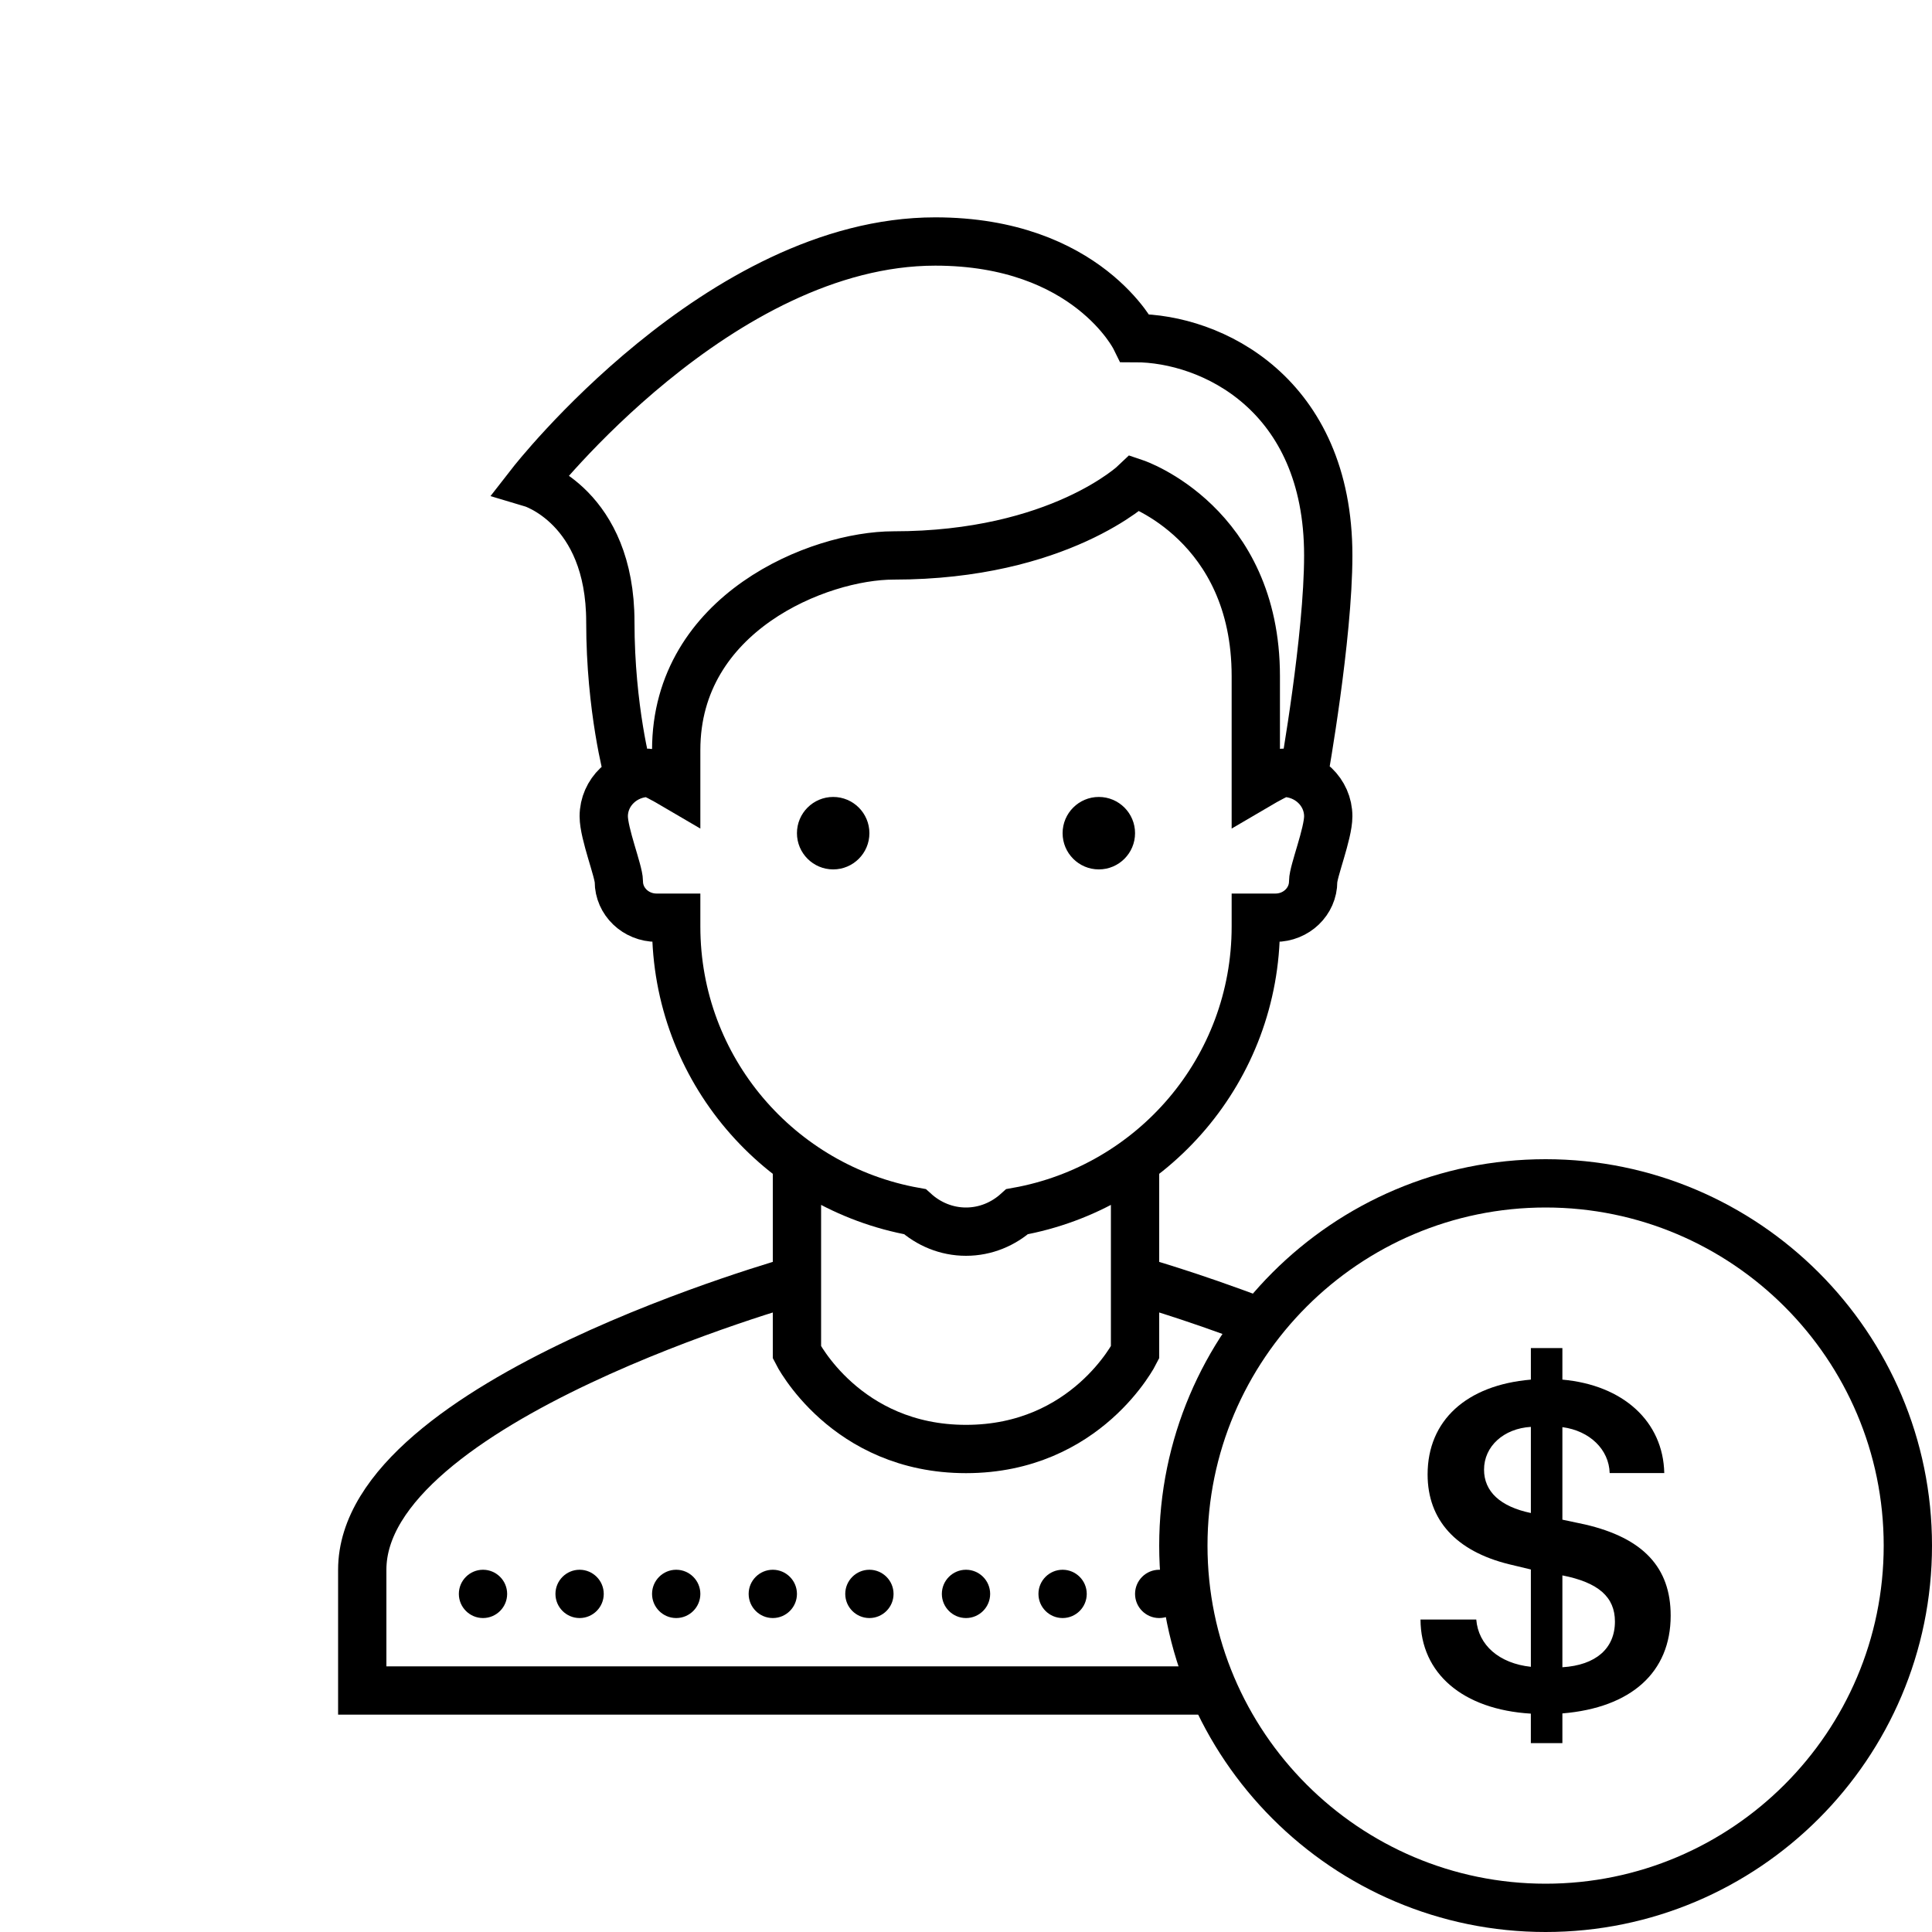 <?xml version="1.0" encoding="iso-8859-1"?><!-- Generator: Adobe Illustrator 22.0.1, SVG Export Plug-In . SVG Version: 6.00 Build 0)  --><svg xmlns="http://www.w3.org/2000/svg" xmlns:xlink="http://www.w3.org/1999/xlink" viewBox="0 0 80 80" width="480px" height="480px"><path style="fill:none;stroke:#000000;stroke-width:2;stroke-miterlimit:10;" d="M53.125,32c-0.129,0-0.594,0.25-1.125,0.562V28c0-6.316-5-8-5-8s-3.129,3-10,3c-3.09,0-9,2.367-9,8.055v1.507C27.469,32.25,27.004,32,26.875,32C25.84,32,25,32.805,25,33.801c0,0.722,0.625,2.281,0.625,2.699c0,0.828,0.699,1.5,1.563,1.5H28v0.367c0,5.906,4.266,10.801,9.883,11.805C38.445,50.68,39.184,51,40,51s1.555-0.32,2.117-0.828C47.734,49.168,52,44.273,52,38.367V38h0.813c0.863,0,1.562-0.672,1.562-1.5c0-0.418,0.625-1.977,0.625-2.699C55,32.805,54.16,32,53.125,32L53.125,32z M54,32c0,0,1-5.602,1-9c0-6.703-4.848-9-8-9c0,0-1.973-4-8.273-4C29.789,10,22,20,22,20s3.273,0.969,3.273,5.754C25.273,29.355,26,32,26,32 M52.152,54.738C49.246,53.625,47,53,47,53 M33,53c0,0-18,5-18,12v5h35 M47,48v8c0,0-2,4-7,4c-5,0-7-4-7-4v-8"/><path d="M45,66c0,0.551-0.449,1-1,1c-0.551,0-1-0.449-1-1c0-0.551,0.449-1,1-1C44.551,65,45,65.449,45,66L45,66z"/><path d="M47,34.5c0,0.828-0.672,1.5-1.5,1.5c-0.828,0-1.5-0.672-1.5-1.5c0-0.828,0.672-1.5,1.5-1.5C46.328,33,47,33.672,47,34.5L47,34.5z"/><path d="M36,34.5c0,0.828-0.672,1.5-1.5,1.5c-0.828,0-1.5-0.672-1.5-1.5c0-0.828,0.672-1.5,1.5-1.5C35.328,33,36,33.672,36,34.5L36,34.5z"/><path d="M41,66c0,0.551-0.449,1-1,1c-0.551,0-1-0.449-1-1c0-0.551,0.449-1,1-1C40.551,65,41,65.449,41,66L41,66z"/><path d="M37,66c0,0.551-0.449,1-1,1c-0.551,0-1-0.449-1-1c0-0.551,0.449-1,1-1C36.551,65,37,65.449,37,66L37,66z"/><path d="M33,66c0,0.551-0.449,1-1,1c-0.551,0-1-0.449-1-1c0-0.551,0.449-1,1-1C32.551,65,33,65.449,33,66L33,66z"/><path d="M29,66c0,0.551-0.449,1-1,1c-0.551,0-1-0.449-1-1c0-0.551,0.449-1,1-1C28.551,65,29,65.449,29,66L29,66z"/><path d="M25,66c0,0.551-0.449,1-1,1c-0.551,0-1-0.449-1-1c0-0.551,0.449-1,1-1C24.551,65,25,65.449,25,66L25,66z"/><path d="M21,66c0,0.551-0.449,1-1,1c-0.551,0-1-0.449-1-1c0-0.551,0.449-1,1-1C20.551,65,21,65.449,21,66L21,66z"/><path d="M49,66c0,0.551-0.449,1-1,1c-0.551,0-1-0.449-1-1c0-0.551,0.449-1,1-1C48.551,65,49,65.449,49,66L49,66z"/><g><path d="M65.632,63.125l-0.937-0.199v-3.831c1.135,0.151,1.93,0.927,1.958,1.901h2.261c-0.047-2.129-1.693-3.643-4.219-3.869v-1.306H63.39v1.306c-2.668,0.227-4.276,1.693-4.276,3.926c0,1.892,1.183,3.179,3.368,3.718l0.908,0.218v4.03c-1.315-0.142-2.176-0.898-2.261-1.958H58.82c0.009,2.232,1.75,3.727,4.569,3.897v1.221h1.306v-1.23c2.848-0.236,4.484-1.703,4.484-4.049C69.18,64.903,68.035,63.683,65.632,63.125z M63.39,62.651c-1.268-0.265-1.939-0.889-1.939-1.797c0-0.966,0.814-1.703,1.939-1.77V62.651z M64.695,69.037v-3.803c1.495,0.293,2.176,0.898,2.176,1.911C66.871,68.262,66.077,68.952,64.695,69.037z"/><path d="M64,48c-8.822,0-16,7.178-16,16s7.178,16,16,16s16-7.178,16-16S72.822,48,64,48z M64,78c-7.72,0-14-6.28-14-14s6.28-14,14-14s14,6.28,14,14S71.72,78,64,78z"/></g></svg>